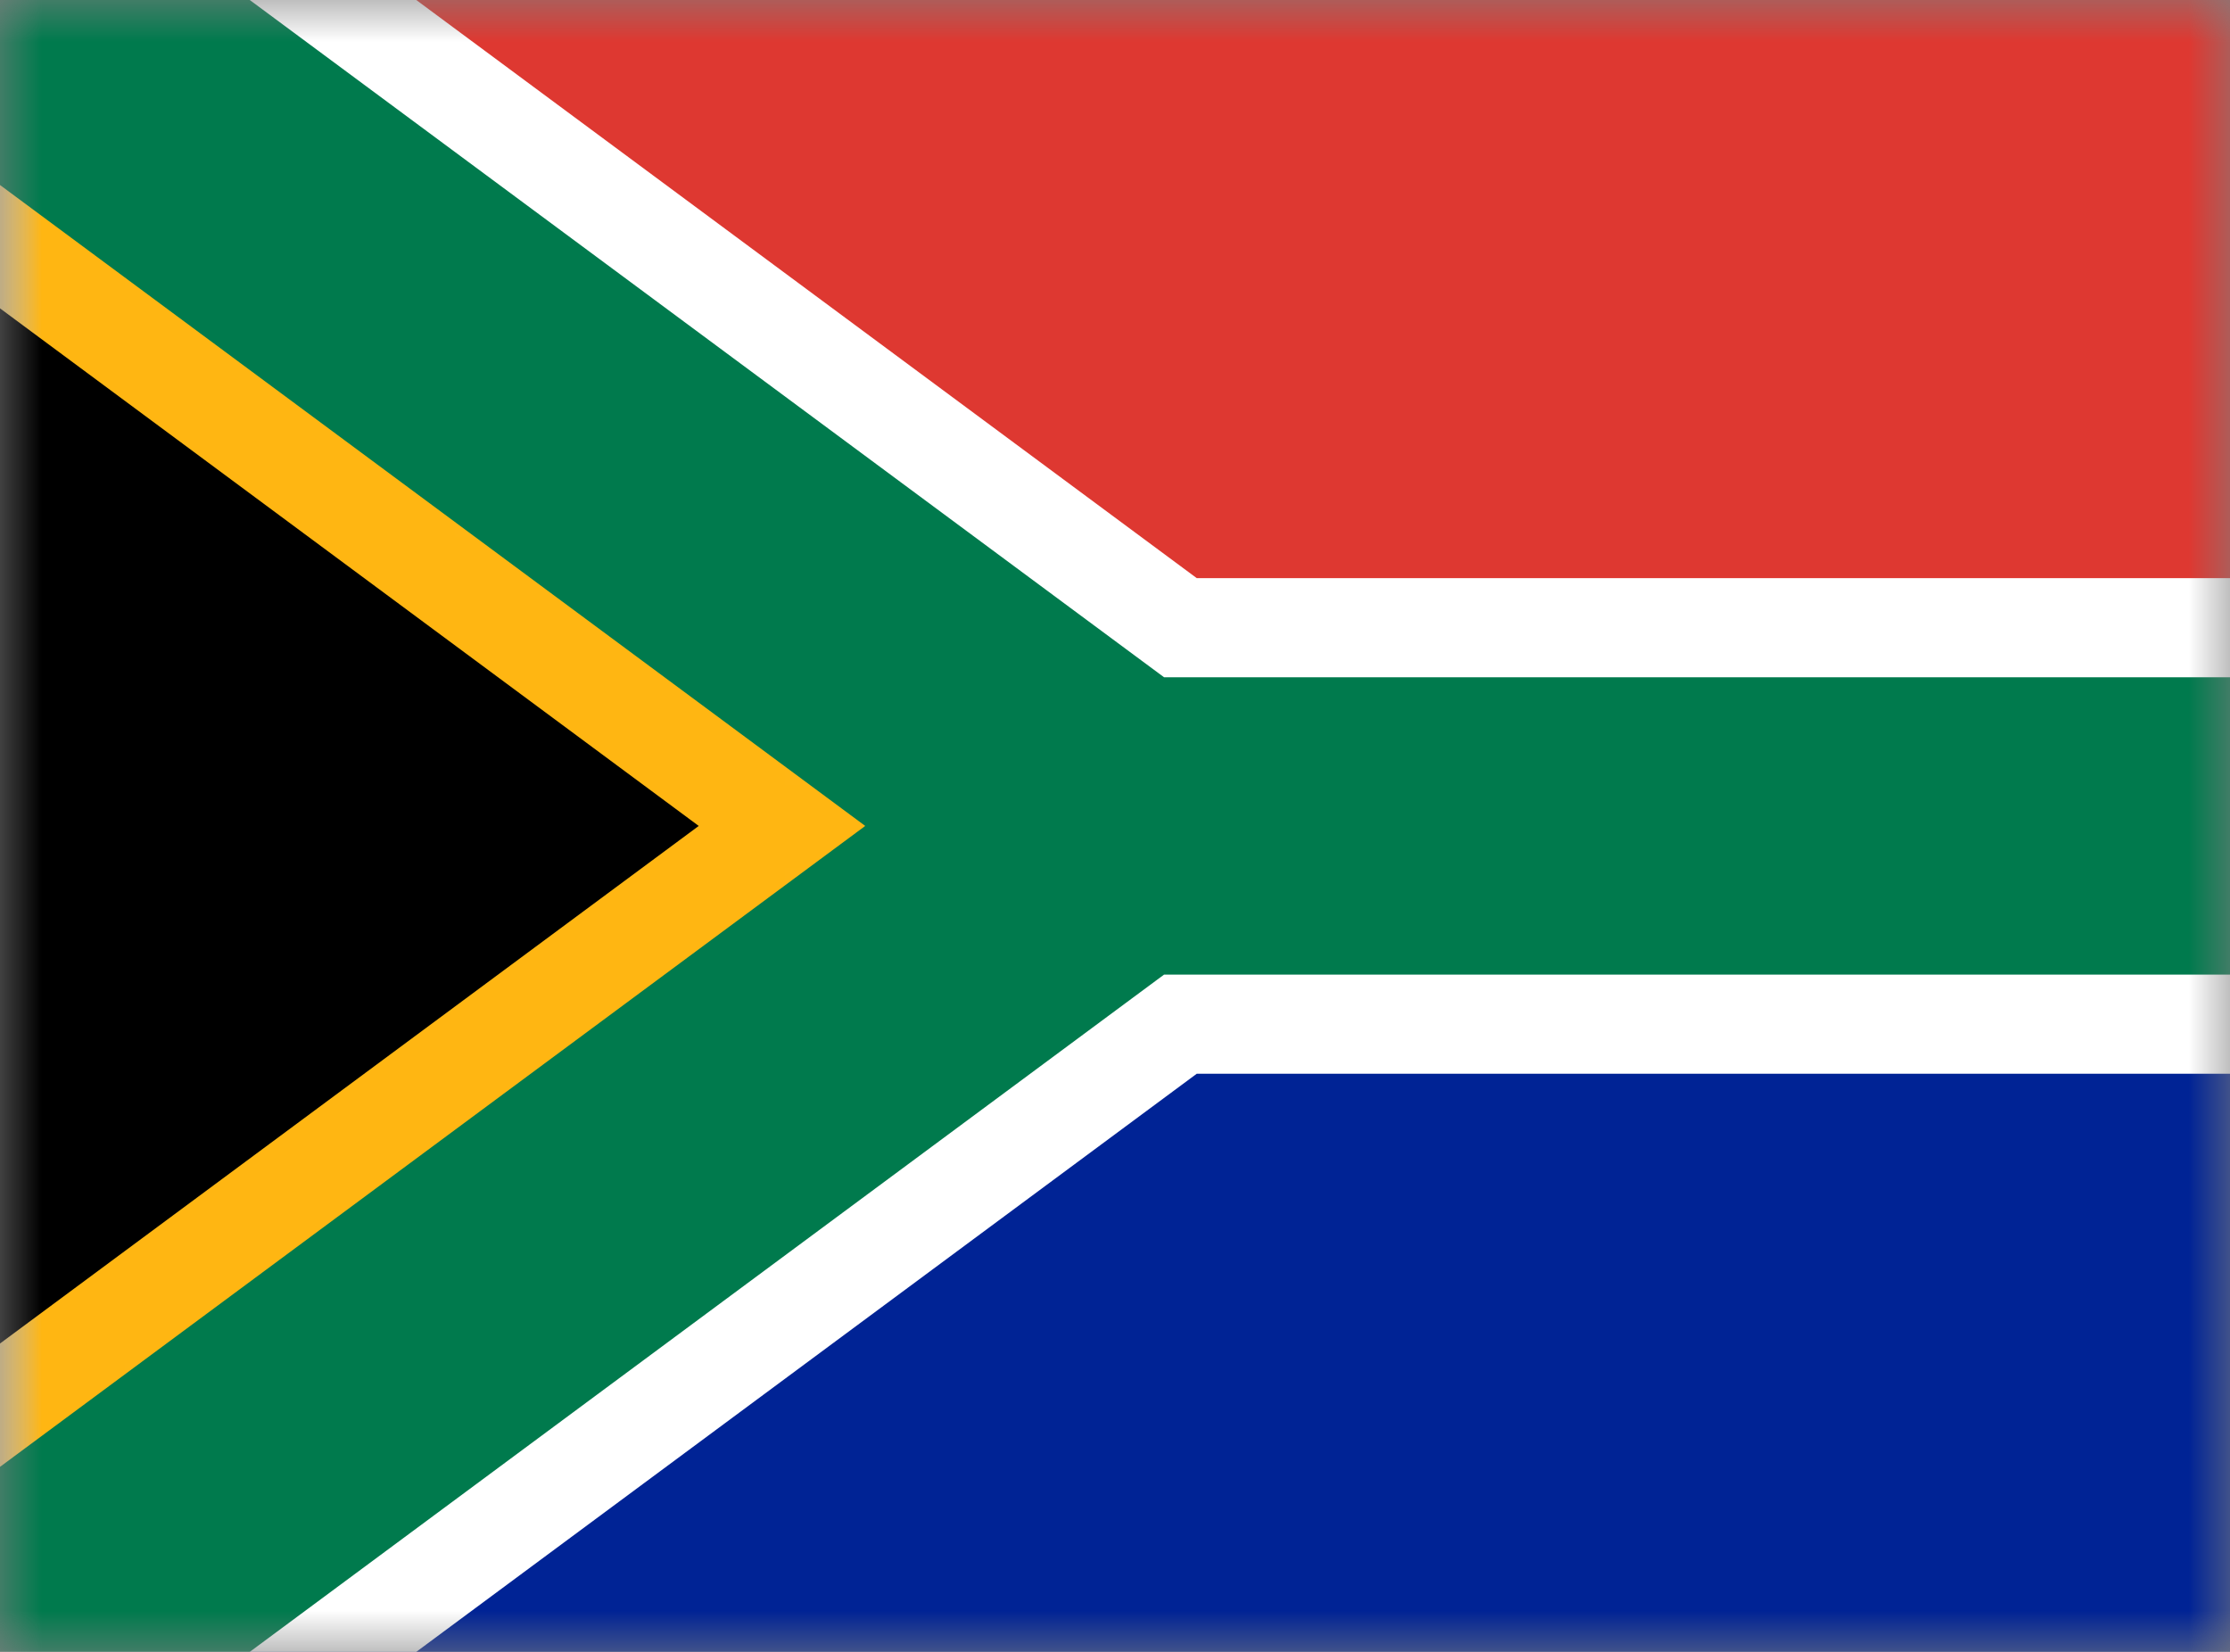 <svg width="27" height="20" viewBox="0 0 27 20" fill="none" xmlns="http://www.w3.org/2000/svg">
<rect x="0" y="0" width="27" height="20" fill="#808080" stroke="none"/>
<g clip-path="url(#clip0_497_2033)">
<mask id="mask0_497_2033" style="mask-type:luminance" maskUnits="userSpaceOnUse" x="0" y="0" width="27" height="20">
<path d="M0 0H27V20H0V0Z" fill="white"/>
</mask>
<g mask="url(#mask0_497_2033)">
<path d="M0 0V20H27V0H0Z" fill="#002395"/>
<path d="M0 0V10H27V0H0Z" fill="#DE3831"/>
<path d="M0 0L13.5 10L0 20M13.5 10H27H13.5Z" fill="black"/>
<path d="M0 0L13.5 10M13.5 10L0 20M13.5 10H27" stroke="white" stroke-width="6"/>
<mask id="mask1_497_2033" style="mask-type:luminance" maskUnits="userSpaceOnUse" x="0" y="0" width="14" height="20">
<path d="M0 0L13.5 10L0 20" fill="white"/>
</mask>
<g mask="url(#mask1_497_2033)">
<path d="M0 0L13.5 10L0 20" fill="black"/>
<path d="M0 0L13.5 10L0 20" stroke="#FFB612" stroke-width="6"/>
</g>
<path d="M0 0L13.5 10M13.5 10L0 20M13.5 10H27" stroke="#007A4D" stroke-width="3.6"/>
</g>
</g>
<defs>
<clipPath id="clip0_497_2033">
<rect width="27" height="20" fill="white"/>
</clipPath>
</defs>
</svg>
